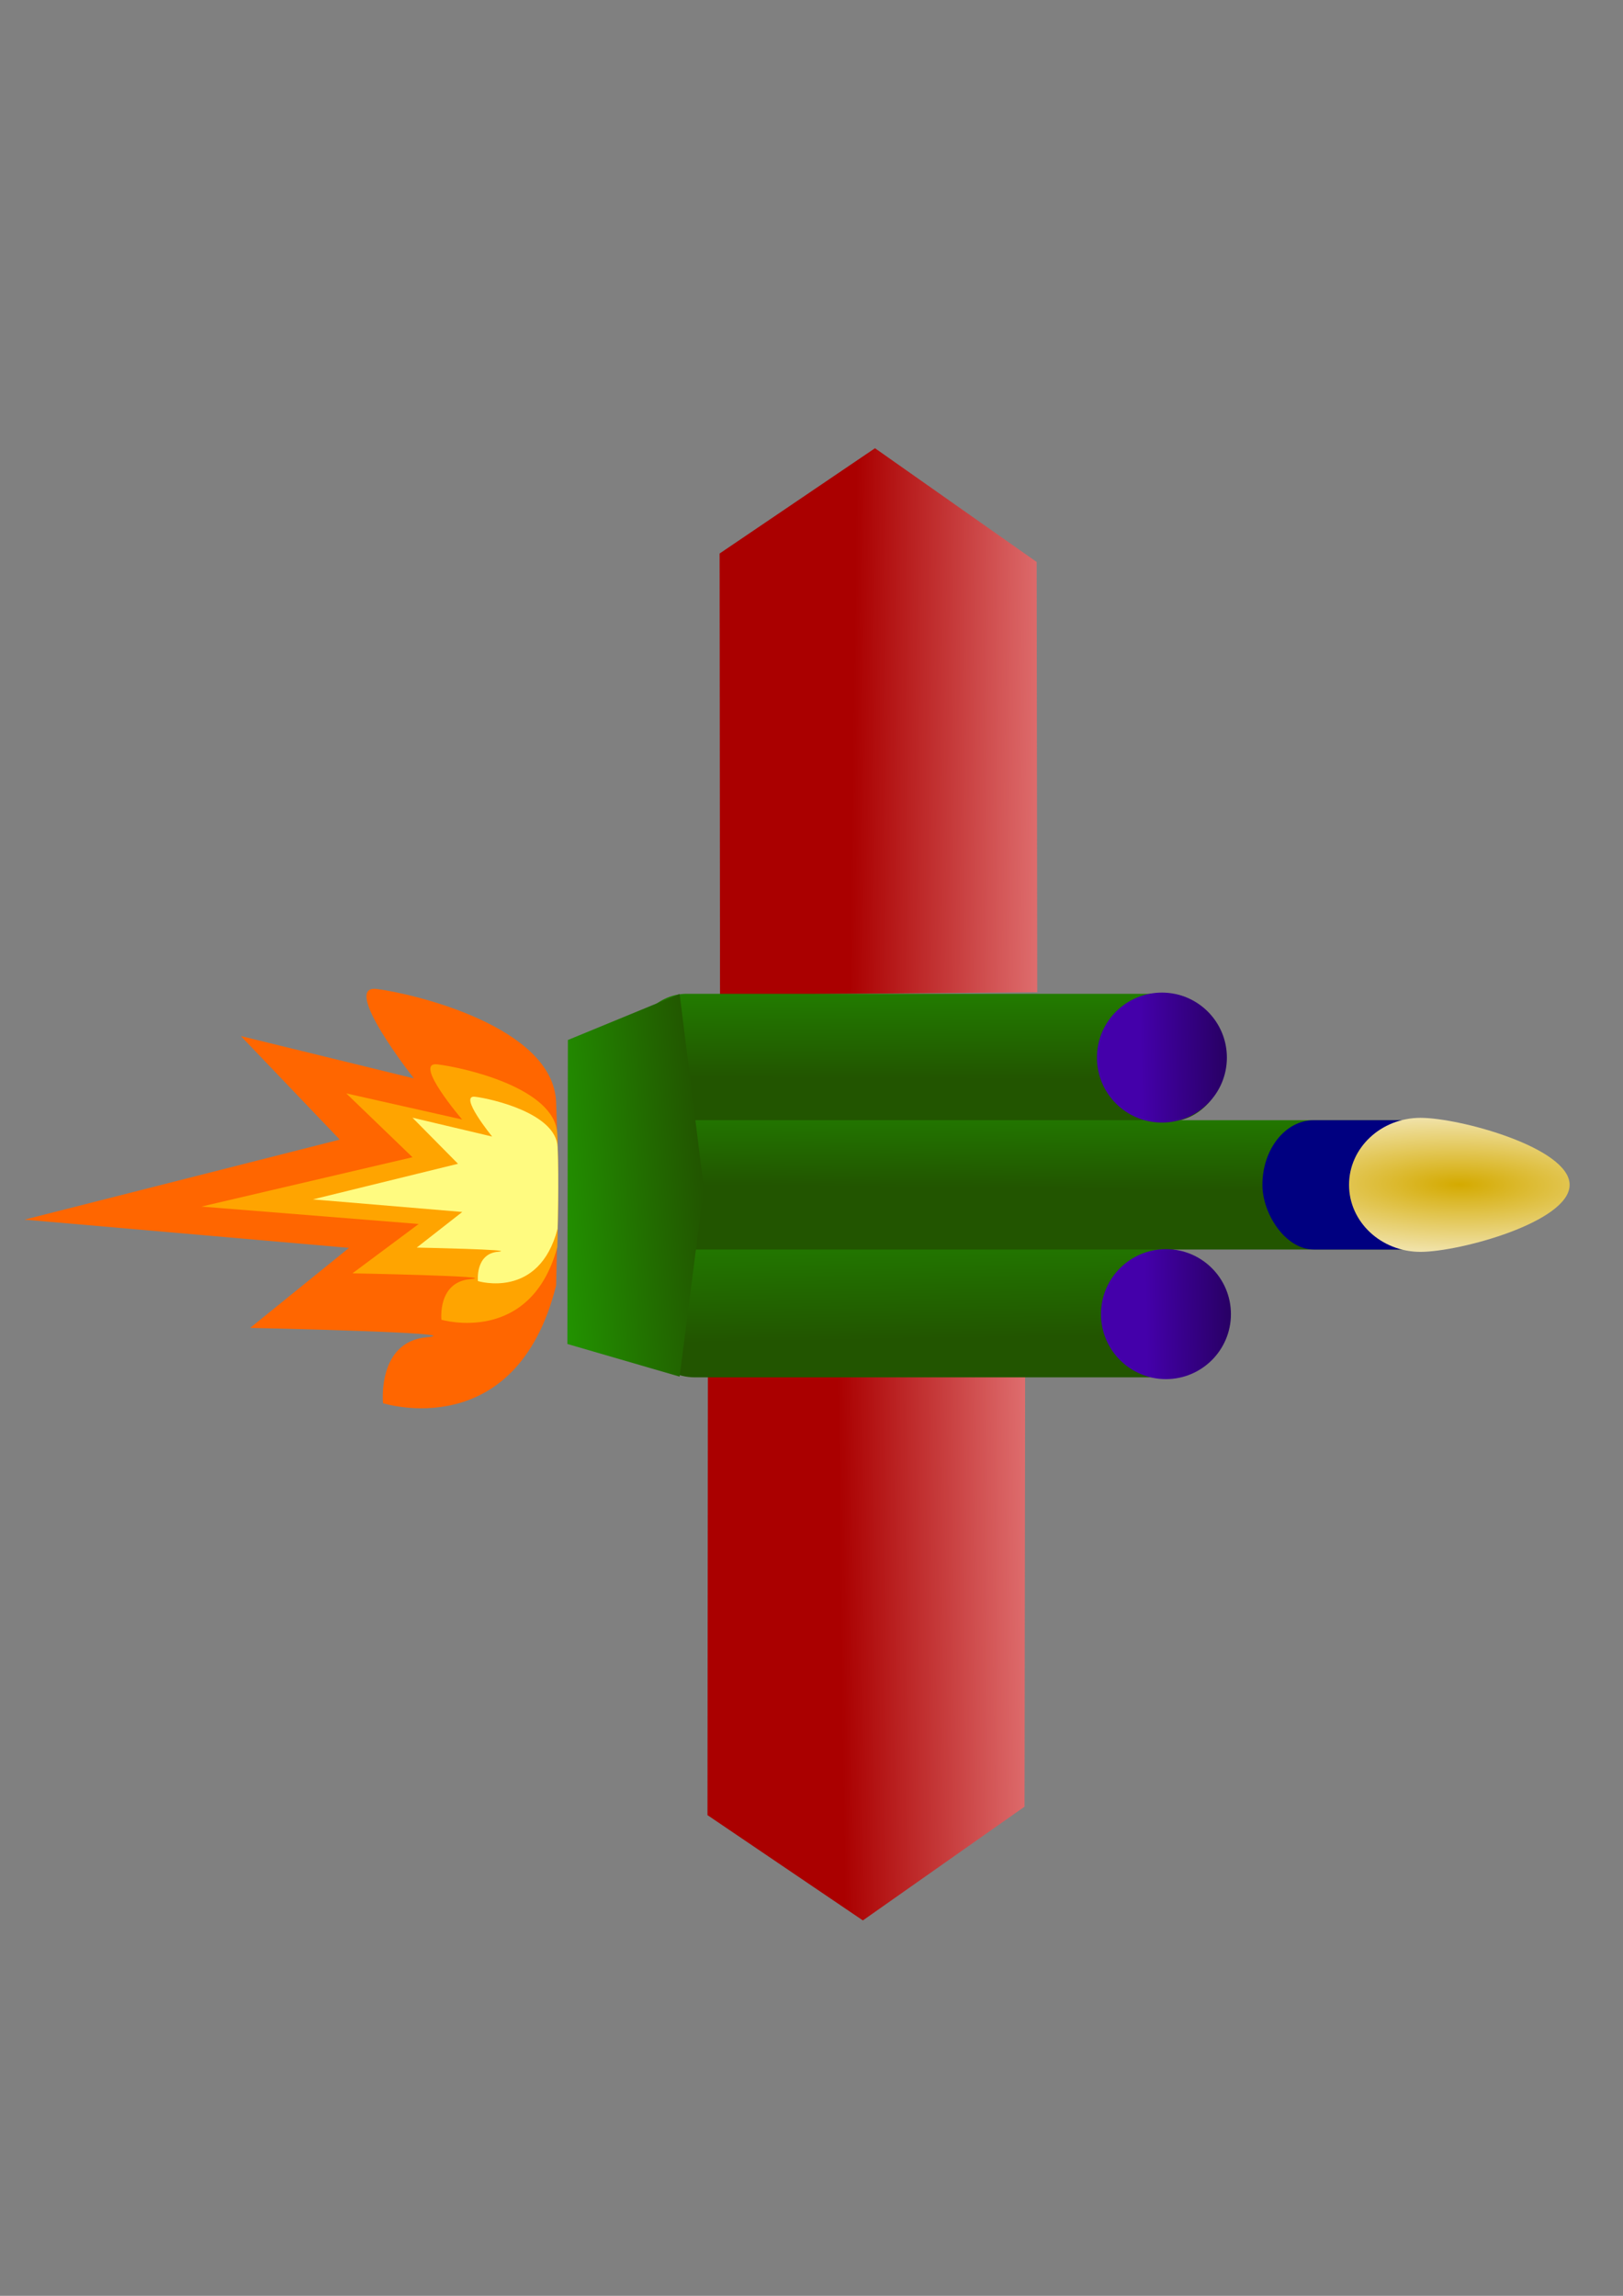 <?xml version="1.0" encoding="UTF-8" standalone="no"?>
<!-- Created with Inkscape (http://www.inkscape.org/) -->

<svg
   xmlns:osb="http://www.openswatchbook.org/uri/2009/osb"
   xmlns:dc="http://purl.org/dc/elements/1.1/"
   xmlns:cc="http://creativecommons.org/ns#"
   xmlns:rdf="http://www.w3.org/1999/02/22-rdf-syntax-ns#"
   xmlns:svg="http://www.w3.org/2000/svg"
   xmlns="http://www.w3.org/2000/svg"
   xmlns:xlink="http://www.w3.org/1999/xlink"
   xmlns:sodipodi="http://sodipodi.sourceforge.net/DTD/sodipodi-0.dtd"
   xmlns:inkscape="http://www.inkscape.org/namespaces/inkscape"
   width="210mm"
   height="297mm"
   viewBox="0 0 210 297"
   version="1.1"
   id="svg8"
   inkscape:version="0.92.5 (2060ec1f9f, 2020-04-08)"
   sodipodi:docname="nave.svg">
  <rect x="0" y="0" width="210" height="297" fill="#808080" stroke="none"/>
  <defs
     id="defs2">
    <linearGradient
       inkscape:collect="always"
       id="linearGradient4874">
      <stop
         style="stop-color:#d4aa00;stop-opacity:1;"
         offset="0"
         id="stop4870" />
      <stop
         style="stop-color:#ffffff;stop-opacity:1"
         offset="1"
         id="stop4872" />
    </linearGradient>
    <linearGradient
       id="linearGradient4861"
       inkscape:collect="always">
      <stop
         id="stop4857"
         offset="0"
         style="stop-color:#000000;stop-opacity:1;" />
      <stop
         id="stop4859"
         offset="1"
         style="stop-color:#4400aa;stop-opacity:1" />
    </linearGradient>
    <linearGradient
       inkscape:collect="always"
       id="linearGradient4851">
      <stop
         style="stop-color:#000000;stop-opacity:1;"
         offset="0"
         id="stop4847" />
      <stop
         style="stop-color:#4400aa;stop-opacity:1"
         offset="1"
         id="stop4849" />
    </linearGradient>
    <linearGradient
       inkscape:collect="always"
       id="linearGradient4819">
      <stop
         style="stop-color:#225500;stop-opacity:1;"
         offset="0"
         id="stop4815" />
      <stop
         style="stop-color:#22de00;stop-opacity:1"
         offset="1"
         id="stop4817" />
    </linearGradient>
    <linearGradient
       inkscape:collect="always"
       id="linearGradient4762">
      <stop
         style="stop-color:#aa0000;stop-opacity:1;"
         offset="0"
         id="stop4758" />
      <stop
         style="stop-color:#ffb1b2;stop-opacity:1"
         offset="1"
         id="stop4760" />
    </linearGradient>
    <linearGradient
       inkscape:collect="always"
       id="linearGradient4742"
       osb:paint="gradient">
      <stop
         style="stop-color:#aa0000;stop-opacity:1;"
         offset="0"
         id="stop4738" />
      <stop
         style="stop-color:#aa0000;stop-opacity:0;"
         offset="1"
         id="stop4740" />
    </linearGradient>
    <linearGradient
       id="linearGradient4724"
       osb:paint="solid">
      <stop
         style="stop-color:#aa0000;stop-opacity:1;"
         offset="0"
         id="stop4722" />
    </linearGradient>
    <linearGradient
       inkscape:collect="always"
       xlink:href="#linearGradient4762"
       id="linearGradient4764"
       x1="72.571"
       y1="236.902"
       x2="129.646"
       y2="236.146"
       gradientUnits="userSpaceOnUse"
       gradientTransform="matrix(0.691,0,0,0.691,58.615,45.99)" />
    <linearGradient
       inkscape:collect="always"
       xlink:href="#linearGradient4762"
       id="linearGradient4764-6"
       x1="72.571"
       y1="236.902"
       x2="129.646"
       y2="236.146"
       gradientUnits="userSpaceOnUse"
       gradientTransform="matrix(0.691,0,0,-0.691,60.183,260.433)" />
    <linearGradient
       inkscape:collect="always"
       xlink:href="#linearGradient4819"
       id="linearGradient4821"
       x1="77.863"
       y1="185.875"
       x2="76.729"
       y2="114.438"
       gradientUnits="userSpaceOnUse"
       gradientTransform="matrix(0.691,0,0,0.691,58.615,44.893)" />
    <linearGradient
       inkscape:collect="always"
       xlink:href="#linearGradient4819"
       id="linearGradient4829"
       x1="33.167"
       y1="156.771"
       x2="33.734"
       y2="102.72"
       gradientUnits="userSpaceOnUse"
       gradientTransform="matrix(0.691,0,0,0.691,58.615,44.893)" />
    <linearGradient
       inkscape:collect="always"
       xlink:href="#linearGradient4819"
       id="linearGradient4837"
       x1="32.789"
       y1="136.761"
       x2="32.978"
       y2="80.065"
       gradientUnits="userSpaceOnUse"
       gradientTransform="matrix(0.691,0,0,0.691,58.615,44.893)" />
    <linearGradient
       inkscape:collect="always"
       xlink:href="#linearGradient4819"
       id="linearGradient4845"
       x1="46.94"
       y1="157.329"
       x2="-14.838"
       y2="162.507"
       gradientUnits="userSpaceOnUse"
       gradientTransform="matrix(0.691,0,0,0.691,58.615,44.893)" />
    <linearGradient
       inkscape:collect="always"
       xlink:href="#linearGradient4851"
       id="linearGradient4853"
       x1="168.199"
       y1="159.417"
       x2="129.268"
       y2="160.173"
       gradientUnits="userSpaceOnUse"
       gradientTransform="matrix(0.691,0,0,0.691,58.615,44.893)" />
    <linearGradient
       inkscape:collect="always"
       xlink:href="#linearGradient4861"
       id="linearGradient4855"
       x1="168.199"
       y1="159.417"
       x2="129.268"
       y2="160.173"
       gradientUnits="userSpaceOnUse"
       gradientTransform="matrix(0.691,0,0,0.691,58.615,44.893)" />
    <radialGradient
       inkscape:collect="always"
       xlink:href="#linearGradient4874"
       id="radialGradient4878"
       cx="188.332"
       cy="156.77"
       fx="188.332"
       fy="156.77"
       r="20.642"
       gradientTransform="matrix(2.236,0.025,-0.007,0.635,-231.182,48.98)"
       gradientUnits="userSpaceOnUse" />
    <linearGradient
       inkscape:collect="always"
       xlink:href="#linearGradient4861"
       id="linearGradient4855-1"
       x1="168.199"
       y1="159.417"
       x2="129.268"
       y2="160.173"
       gradientUnits="userSpaceOnUse"
       gradientTransform="matrix(0.691,0,0,0.691,290.397,43.286)" />
    <linearGradient
       inkscape:collect="always"
       xlink:href="#linearGradient4819"
       id="linearGradient4845-2"
       x1="46.94"
       y1="157.329"
       x2="-14.838"
       y2="162.507"
       gradientUnits="userSpaceOnUse"
       gradientTransform="matrix(0.691,0,0,0.691,290.397,43.286)" />
    <radialGradient
       inkscape:collect="always"
       xlink:href="#linearGradient4874"
       id="radialGradient4878-5"
       cx="188.332"
       cy="156.77"
       fx="188.332"
       fy="156.77"
       r="20.642"
       gradientTransform="matrix(2.236,0.025,-0.007,0.635,0.6,47.373)"
       gradientUnits="userSpaceOnUse" />
    <linearGradient
       inkscape:collect="always"
       xlink:href="#linearGradient4819"
       id="linearGradient4829-2"
       x1="33.167"
       y1="156.771"
       x2="33.734"
       y2="102.72"
       gradientUnits="userSpaceOnUse"
       gradientTransform="matrix(0.691,0,0,0.691,290.397,43.286)" />
    <linearGradient
       inkscape:collect="always"
       xlink:href="#linearGradient4819"
       id="linearGradient4837-8"
       x1="32.789"
       y1="136.761"
       x2="32.978"
       y2="80.065"
       gradientUnits="userSpaceOnUse"
       gradientTransform="matrix(0.691,0,0,0.691,290.397,43.286)" />
    <linearGradient
       inkscape:collect="always"
       xlink:href="#linearGradient4819"
       id="linearGradient4821-9"
       x1="77.863"
       y1="185.875"
       x2="76.729"
       y2="114.438"
       gradientUnits="userSpaceOnUse"
       gradientTransform="matrix(0.691,0,0,0.691,290.397,43.286)" />
    <linearGradient
       inkscape:collect="always"
       xlink:href="#linearGradient4762"
       id="linearGradient4764-7"
       x1="72.571"
       y1="236.902"
       x2="129.646"
       y2="236.146"
       gradientUnits="userSpaceOnUse"
       gradientTransform="matrix(0.691,0,0,0.691,290.397,44.384)" />
    <linearGradient
       inkscape:collect="always"
       xlink:href="#linearGradient4762"
       id="linearGradient4764-6-1"
       x1="72.571"
       y1="236.902"
       x2="129.646"
       y2="236.146"
       gradientUnits="userSpaceOnUse"
       gradientTransform="matrix(0.691,0,0,-0.691,291.965,258.827)" />
    <linearGradient
       inkscape:collect="always"
       xlink:href="#linearGradient4861"
       id="linearGradient5047"
       gradientUnits="userSpaceOnUse"
       gradientTransform="matrix(0.691,0,0,0.691,290.397,43.286)"
       x1="168.199"
       y1="159.417"
       x2="129.268"
       y2="160.173" />
  </defs>
  <sodipodi:namedview
     id="base"
     pagecolor="#000000"
     bordercolor="#666666"
     borderopacity="1.0"
     inkscape:pageopacity="0"
     inkscape:pageshadow="2"
     inkscape:zoom="0.98994949"
     inkscape:cx="572.12278"
     inkscape:cy="562.16694"
     inkscape:document-units="mm"
     inkscape:current-layer="layer1"
     showgrid="false"
     inkscape:window-width="3368"
     inkscape:window-height="1376"
     inkscape:window-x="72"
     inkscape:window-y="27"
     inkscape:window-maximized="1">
    <inkscape:grid
       type="xygrid"
       id="grid4662" />
  </sodipodi:namedview>
  <g
     inkscape:label="Camada 1"
     inkscape:groupmode="layer"
     id="layer1">
    <path
       style="fill:url(#linearGradient4764-6);fill-opacity:1;stroke-width:0.222"
       inkscape:transform-center-x="0.080255414"
       inkscape:transform-center-y="-3.6386296"
       d="m 134.21,128.36 -41.047,0.341 -0.054,-57.094 20.107,-13.622 20.917,14.716 z"
       id="path3719-5-26"
       inkscape:connector-curvature="0"
       sodipodi:nodetypes="cccccc"
       inkscape:export-xdpi="9.6532974"
       inkscape:export-ydpi="9.6532974" />
    <path
       style="fill:url(#linearGradient4764);fill-opacity:1;stroke-width:0.222"
       inkscape:transform-center-x="0.080255186"
       inkscape:transform-center-y="3.6386277"
       d="m 132.642,178.063 -41.047,-0.341 -0.054,57.094 20.107,13.622 20.917,-14.716 z"
       id="path3719-5"
       inkscape:connector-curvature="0"
       sodipodi:nodetypes="cccccc"
       inkscape:export-xdpi="9.6532974"
       inkscape:export-ydpi="9.6532974" />
    <rect
       style="fill:url(#linearGradient4821);fill-opacity:1;stroke-width:0.183"
       id="rect3737"
       width="76.959"
       height="16.725"
       x="81.546"
       y="161.457"
       ry="8.362"
       inkscape:export-xdpi="9.6532974"
       inkscape:export-ydpi="9.6532974" />
    <rect
       style="fill:url(#linearGradient4837);fill-opacity:1;stroke-width:0.182"
       id="rect3737-6"
       width="76.959"
       height="16.54"
       x="81.546"
       y="128.562"
       ry="8.27"
       rx="7.317"
       inkscape:export-xdpi="9.6532974"
       inkscape:export-ydpi="9.6532974" />
    <rect
       style="fill:url(#linearGradient4829);fill-opacity:1;stroke-width:0.221"
       id="rect3737-7"
       width="112.238"
       height="16.725"
       x="81.546"
       y="144.917"
       ry="8.362"
       inkscape:export-xdpi="9.6532974"
       inkscape:export-ydpi="9.6532974" />
    <rect
       style="fill:#000080;stroke-width:0.112"
       id="rect3737-7-3"
       width="28.709"
       height="16.725"
       x="163.343"
       y="144.917"
       ry="8.362"
       rx="6.644"
       inkscape:export-xdpi="9.6532974"
       inkscape:export-ydpi="9.6532974" />
    <path
       style="fill:url(#radialGradient4878);fill-opacity:1;stroke-width:0.214"
       d="m 203.093,153.279 c -1e-5,4.788 -14.194,8.669 -19.299,8.669 -5.105,0 -9.243,-3.881 -9.243,-8.669 0,-4.788 4.138,-8.669 9.243,-8.669 5.105,0 19.299,3.881 19.299,8.669 z"
       id="path3805"
       inkscape:connector-curvature="0"
       sodipodi:nodetypes="sssss"
       inkscape:export-xdpi="9.6532974"
       inkscape:export-ydpi="9.6532974" />
    <path
       style="fill:url(#linearGradient4845);fill-opacity:1;stroke-width:0.099"
       d="m 73.478,134.541 14.458,-5.952 3.132,25.076 -3.132,24.423 -14.524,-4.223 z"
       id="rect3807"
       inkscape:connector-curvature="0"
       sodipodi:nodetypes="cccccc"
       inkscape:export-xdpi="9.6532974"
       inkscape:export-ydpi="9.6532974" />
    <circle
       style="fill:url(#linearGradient4853);fill-opacity:1;stroke-width:0.201"
       id="path3805-5"
       cx="150.862"
       cy="170.004"
       r="8.408"
       inkscape:export-xdpi="9.6532974"
       inkscape:export-ydpi="9.6532974" />
    <circle
       style="fill:url(#linearGradient4855);fill-opacity:1;stroke-width:0.201"
       id="path3805-5-6"
       cx="150.339"
       cy="136.816"
       r="8.408"
       inkscape:export-xdpi="9.6532974"
       inkscape:export-ydpi="9.6532974" />
    <g
       id="g4720"
       transform="matrix(0,-1.611,1.058,0,-187.485,-144.852)"
       inkscape:export-xdpi="9.6532974"
       inkscape:export-ydpi="9.6532974">
      <path
         inkscape:connector-curvature="0"
         id="path4679"
         d="m -193.146,245.217 c -12.851,-4.914 -9.449,-21.167 -9.449,-21.167 0,0 4.914,-0.756 5.292,5.292 0.378,6.048 0.756,-21.545 0.756,-21.545 l 6.426,12.095 2.268,-39.688 6.426,38.554 8.315,-12.095 -3.402,21.167 c 0,0 7.56,-9.071 7.182,-4.536 -0.378,4.536 -3.024,21.545 -9.071,21.923 -6.048,0.378 -14.741,0 -14.741,0 z"
         style="fill:#ff6600;stroke:none;stroke-width:0.265px;stroke-linecap:butt;stroke-linejoin:miter;stroke-opacity:1" />
      <path
         inkscape:connector-curvature="0"
         id="path4679-9"
         d="m -190.067,245.363 c -7.923,-3.29 -5.826,-14.17 -5.826,-14.17 0,0 3.03,-0.506 3.263,3.543 0.233,4.049 0.466,-14.423 0.466,-14.423 l 3.962,8.097 1.398,-26.569 3.962,25.81 5.127,-8.097 -2.097,14.17 c 0,0 4.661,-6.073 4.428,-3.036 -0.233,3.036 -1.864,14.423 -5.593,14.676 -3.729,0.253 -9.089,0 -9.089,0 z"
         style="fill:#ffa400;fill-opacity:1;stroke:none;stroke-width:0.17px;stroke-linecap:butt;stroke-linejoin:miter;stroke-opacity:1" />
      <path
         inkscape:connector-curvature="0"
         id="path4679-9-2"
         d="m -188.583,245.398 c -5.719,-2.262 -4.205,-9.744 -4.205,-9.744 0,0 2.187,-0.348 2.355,2.436 0.168,2.784 0.336,-9.918 0.336,-9.918 l 2.86,5.568 1.009,-18.27 2.86,17.748 3.701,-5.568 -1.514,9.744 c 0,0 3.364,-4.176 3.196,-2.088 -0.168,2.088 -1.346,9.918 -4.037,10.092 -2.691,0.174 -6.56,0 -6.56,0 z"
         style="fill:#fffb80;fill-opacity:1;stroke:none;stroke-width:0.12px;stroke-linecap:butt;stroke-linejoin:miter;stroke-opacity:1" />
    </g>
    <path
       style="fill:url(#linearGradient4764-6-1);fill-opacity:1;stroke-width:5.2;stroke:#00ff00;stroke-miterlimit:4;stroke-dasharray:none"
       inkscape:transform-center-x="0.080255414"
       inkscape:transform-center-y="-3.6386296"
       d="m 365.992,126.754 -41.047,0.341 -0.054,-57.094 20.107,-13.622 20.917,14.716 z"
       id="path3719-5-26-2"
       inkscape:connector-curvature="0"
       sodipodi:nodetypes="cccccc"
       inkscape:export-xdpi="9.6532974"
       inkscape:export-ydpi="9.6532974" />
    <path
       style="fill:url(#linearGradient4764-7);fill-opacity:1;stroke-width:5.2;stroke:#00ff00;stroke-miterlimit:4;stroke-dasharray:none"
       inkscape:transform-center-x="0.080255186"
       inkscape:transform-center-y="3.6386277"
       d="m 364.424,176.457 -41.047,-0.341 -0.054,57.094 20.107,13.622 20.917,-14.716 z"
       id="path3719-5-9"
       inkscape:connector-curvature="0"
       sodipodi:nodetypes="cccccc"
       inkscape:export-xdpi="9.6532974"
       inkscape:export-ydpi="9.6532974" />
    <rect
       style="fill:url(#linearGradient4821-9);fill-opacity:1;stroke-width:5.2;stroke:#00ff00;stroke-miterlimit:4;stroke-dasharray:none"
       id="rect3737-3"
       width="76.959"
       height="16.725"
       x="313.328"
       y="159.851"
       ry="8.362"
       inkscape:export-xdpi="9.6532974"
       inkscape:export-ydpi="9.6532974" />
    <rect
       style="fill:url(#linearGradient4837-8);fill-opacity:1;stroke-width:5.2;stroke:#00ff00;stroke-miterlimit:4;stroke-dasharray:none"
       id="rect3737-6-1"
       width="76.959"
       height="16.54"
       x="313.328"
       y="126.956"
       ry="8.27"
       rx="7.317"
       inkscape:export-xdpi="9.6532974"
       inkscape:export-ydpi="9.6532974" />
    <rect
       style="fill:url(#linearGradient4829-2);fill-opacity:1;stroke-width:5.2;stroke:#00ff00;stroke-miterlimit:4;stroke-dasharray:none"
       id="rect3737-7-9"
       width="112.238"
       height="16.725"
       x="313.328"
       y="143.311"
       ry="8.362"
       inkscape:export-xdpi="9.6532974"
       inkscape:export-ydpi="9.6532974" />
    <rect
       style="fill:#000080;stroke-width:5.2;stroke:#00ff00;stroke-miterlimit:4;stroke-dasharray:none"
       id="rect3737-7-3-4"
       width="28.709"
       height="16.725"
       x="395.125"
       y="143.311"
       ry="8.362"
       rx="6.644"
       inkscape:export-xdpi="9.6532974"
       inkscape:export-ydpi="9.6532974" />
    <path
       style="fill:url(#radialGradient4878-5);fill-opacity:1;stroke-width:5.2;stroke:#00ff00;stroke-miterlimit:4;stroke-dasharray:none"
       d="m 434.875,151.673 c -1e-5,4.788 -14.194,8.669 -19.299,8.669 -5.105,0 -9.243,-3.881 -9.243,-8.669 0,-4.788 4.138,-8.669 9.243,-8.669 5.105,0 19.299,3.881 19.299,8.669 z"
       id="path3805-7"
       inkscape:connector-curvature="0"
       sodipodi:nodetypes="sssss"
       inkscape:export-xdpi="9.6532974"
       inkscape:export-ydpi="9.6532974" />
    <path
       style="fill:url(#linearGradient4845-2);fill-opacity:1;stroke-width:5.2;stroke:#00ff00;stroke-miterlimit:4;stroke-dasharray:none"
       d="m 305.26,132.935 14.458,-5.952 3.132,25.076 -3.132,24.423 -14.524,-4.223 z"
       id="rect3807-8"
       inkscape:connector-curvature="0"
       sodipodi:nodetypes="cccccc"
       inkscape:export-xdpi="9.6532974"
       inkscape:export-ydpi="9.6532974" />
    <circle
       style="fill:url(#linearGradient5047);fill-opacity:1;stroke-width:5.2;stroke:#00ff00;stroke-miterlimit:4;stroke-dasharray:none"
       id="path3805-5-4"
       cx="382.644"
       cy="168.398"
       r="8.408"
       inkscape:export-xdpi="9.6532974"
       inkscape:export-ydpi="9.6532974" />
    <circle
       style="fill:url(#linearGradient4855-1);fill-opacity:1;stroke-width:5.2;stroke:#00ff00;stroke-miterlimit:4;stroke-dasharray:none"
       id="path3805-5-6-5"
       cx="382.121"
       cy="135.21"
       r="8.408"
       inkscape:export-xdpi="9.6532974"
       inkscape:export-ydpi="9.6532974" />
  </g>
</svg>
